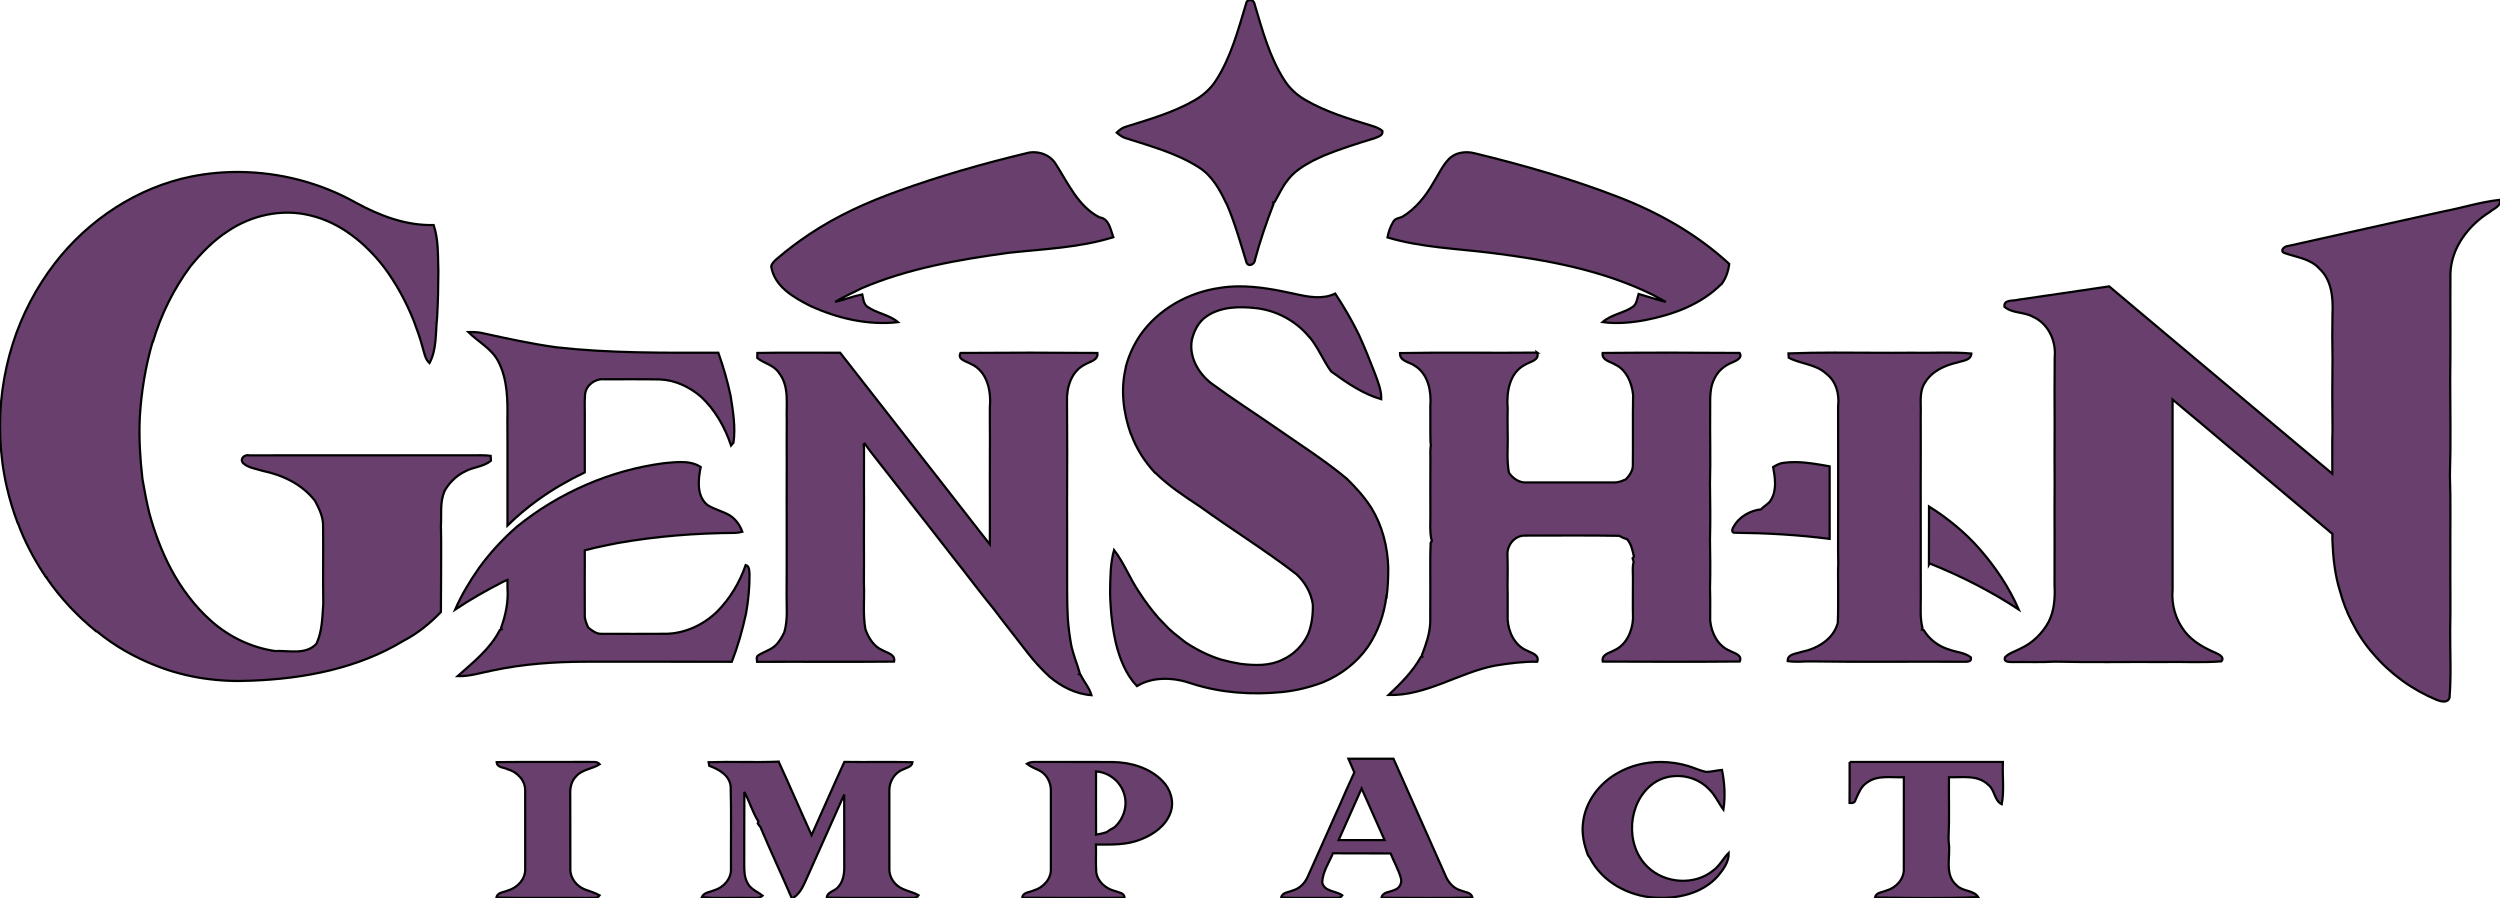 <svg xmlns="http://www.w3.org/2000/svg" viewBox="0 0 1120.893 402.848" fill="#69406d">
    <g>
        <path stroke="#000" stroke-width="1px" d="m 463.848,68.253 c -1.294,-0.039 -2.597,0.123 -3.85,0.495 -19.34,4.65 -38.51,10.111 -57.22,16.881 -13.98,5 -27.621,11.159 -39.971,19.449 -5.02,3.38 -9.889,6.981 -14.459,10.951 -1.08,0.95 -2.269,1.95 -2.569,3.45 1.46,9.02 10.05,13.88 17.47,17.65 12.19,5.61 25.929,8.83 39.369,7.31 -4,-3.4 -9.56,-3.939 -13.79,-6.949 -1.72,-1.29 -1.759,-3.611 -2.219,-5.5 -4.13,0.82 -8.051,2.4 -12.141,3.35 3.77,-2.32 7.871,-4.03 11.791,-6.07 20.96,-8.99 43.619,-12.86 66.089,-15.94 15.66,-1.71 31.65,-2.25 46.8,-6.98 -1.23,-3.4 -1.85,-8.389 -6.24,-8.919 -9.44,-4.93 -13.959,-15.09 -19.399,-23.67 -1.995,-3.465 -5.78,-5.388 -9.661,-5.505 z" />
        <path stroke="#000" stroke-width="1px" d="m 657.756,68.266 c -2.998,-0.046 -5.994,0.836 -8.139,3.022 -3.03,3.16 -4.79,7.24 -7.11,10.89 -3.32,5.78 -7.609,11.141 -13.289,14.741 -1.46,0.96 -3.68,0.78 -4.55,2.53 -1.3,2.14 -2.131,4.561 -2.581,7.011 15.17,4.52 31.07,4.999 46.68,6.949 24.76,3.12 49.8,7.66 72.36,18.81 1.91,1.04 3.86,2.079 5.77,3.149 -4.11,-1.06 -8.15,-2.4 -12.22,-3.58 -0.67,2.04 -0.741,4.61 -2.741,5.89 -4.17,2.81 -9.619,3.331 -13.399,6.741 6.42,0.86 12.929,0.26 19.269,-0.93 12.34,-2.4 24.92,-6.99 33.93,-16.09 l 0.11,0.04 c 1.98,-2.67 3.06,-5.82 3.46,-9.11 -14.44,-13.37 -31.899,-23.18 -50.209,-30.19 -20.61,-7.95 -41.89,-14.04 -63.33,-19.27 -1.284,-0.369 -2.649,-0.581 -4.012,-0.602 z" />
        <path stroke="#000" stroke-width="1px" d="m 560.57,0.001 c -0.868,-0.032 -1.733,0.512 -1.893,1.707 -3.56,11.73 -6.729,23.86 -13.449,34.28 -2.42,3.84 -5.911,6.89 -9.851,9.1 -9.52,5.44 -20.139,8.45 -30.539,11.71 -1.64,0.43 -2.97,1.5 -4.15,2.66 1.2,1 2.449,2.02 3.999,2.48 11.18,3.57 22.76,6.691 32.77,13.061 5.93,3.66 9.4,9.96 12.3,16.08 h 0.089 c 3.71,8.54 6.24,17.5 8.96,26.38 0.77,2.56 3.841,1.07 3.891,-1.04 2.28,-8.52 5.159,-16.851 8.329,-25.061 l -0.22,-0.589 0.69,-0.201 c 1.88,-3.22 3.36,-6.69 5.72,-9.62 2.89,-3.99 7.17,-6.59 11.43,-8.88 1.55,-0.74 3.12,-1.48 4.69,-2.21 7.45,-3.09 15.159,-5.47 22.859,-7.84 1.52,-0.67 4.051,-1.13 3.611,-3.34 -1.4,-1.17 -3.14,-1.79 -4.84,-2.32 -10.12,-3.09 -20.39,-6.15 -29.59,-11.48 -3.95,-2.24 -7.351,-5.401 -9.731,-9.261 -6.52,-10.34 -9.709,-22.27 -13.169,-33.86 -0.17,-1.115 -1.041,-1.724 -1.909,-1.756 z" />
    </g>
    <g>
        <path stroke="#000" stroke-width="1px" d="m 107.161,77.111 c -7.121,-0.043 -14.244,0.617 -21.233,2.007 -24.27,4.88 -46.151,19.311 -61.241,38.801 -8.34,10.82 -14.8,23.08 -18.93,36.1 -4.29,13.52 -6.23,27.79 -5.66,41.96 0.33,7.53 1.24,15.04 2.95,22.38 1.25,5.51 2.9,10.92 4.9,16.21 l 0.11,0.05 c 2.86,7.86 6.8,15.3 11.32,22.32 0.67,0.66 1.001,2.21 2.101,2.18 l -0.5,0.12 c 6.18,8.98 13.72,17.001 22.2,23.861 l 0.29,0.01 c 7.91,6.57 17.02,11.66 26.59,15.4 13.54,5.38 28.25,7.409 42.76,6.669 23.57,-0.88 47.75,-5.51 68.12,-17.89 6.24,-3.22 11.86,-7.8 16.74,-12.87 0.03,-5.02 0.029,-10.04 0.079,-15.05 -0.01,-7.88 0.131,-15.759 -0.069,-23.629 0.3,-5.15 -0.511,-10.51 1.569,-15.4 l -0.18,0.239 c 2.11,-3.95 5.421,-7.27 9.461,-9.22 3.67,-2.02 8.31,-2.05 11.58,-4.78 -0.03,-0.55 -0.1,-1.65 -0.13,-2.2 -2.72,-0.38 -5.46,-0.23 -8.19,-0.24 -33.32,0.02 -66.639,-0.01 -99.959,0.021 -1.98,-0.51 -4.461,1.34 -2.931,3.39 2.36,2.28 5.911,2.6 8.921,3.58 9,1.87 17.75,6.061 23.44,13.481 1.79,3.42 3.589,7.009 3.589,10.969 0.12,11.73 -0.099,23.451 0.081,35.181 -0.43,6.02 -0.46,12.269 -3.05,17.849 -4.72,5.17 -12.43,2.97 -18.59,3.29 -10.62,-1.58 -20.62,-6.36 -28.62,-13.5 -7.44,-6.59 -13.44,-14.689 -18.11,-23.439 -4.16,-7.94 -7.33,-16.361 -9.65,-25.011 -1.22,-5.04 -2.2,-10.13 -3.06,-15.24 -1.06,-9.12 -1.599,-18.3 -1.189,-27.47 0.67,-11.52 2.55,-22.96 5.77,-34.04 l 0.139,-0.009 c 3.59,-12.09 9.23,-23.57 16.74,-33.71 4.86,-5.94 10.241,-11.55 16.711,-15.75 10.65,-7.23 24.26,-10.271 36.87,-7.191 13.61,3.13 24.9,12.441 33.29,23.281 5.45,7.31 9.819,15.37 13.229,23.81 1.5,3.94 2.921,7.91 4.021,11.99 0.76,2.49 1.089,5.331 3.119,7.191 3.35,-6.26 2.65,-13.661 3.42,-20.511 0.38,-6.88 0.551,-13.77 0.561,-20.65 -0.25,-6.93 0.129,-14.09 -2.111,-20.75 -12.44,0.32 -24.25,-4.2 -34.999,-10.09 -15.884,-8.884 -34.069,-13.588 -52.267,-13.698 z" />
        <path stroke="#000" stroke-width="1px" d="m 211.676,148.843 c -0.573,-0.01 -1.146,-0.004 -1.718,0.016 4.42,4.39 10.399,7.39 13.409,13.09 4.26,8.12 4.281,17.59 4.121,26.53 0.11,7.58 0.01,15.16 0.04,22.74 0.02,8.15 0,16.289 0,24.429 4.22,-4.14 8.75,-7.979 13.55,-11.439 6.65,-4.77 13.74,-8.89 21.12,-12.42 -0.01,-7.45 -0.009,-14.9 -0.009,-22.34 0.1,-4.26 -0.201,-8.529 0.139,-12.779 0.5,-4 4.46,-6.951 8.44,-6.621 8.31,0.03 16.62,-0.08 24.93,0.07 6.93,0.21 13.43,3.32 18.63,7.77 6.34,5.94 10.71,13.681 13.46,21.861 0.27,-0.32 0.81,-0.981 1.08,-1.301 0.99,-6.95 -0.21,-14.05 -1.28,-20.94 -1.4,-6.57 -3.26,-13.039 -5.52,-19.359 -24.15,0.02 -48.38,0.27 -72.42,-2.42 -11.05,-1.5 -21.969,-3.871 -32.859,-6.271 -1.68,-0.405 -3.394,-0.584 -5.112,-0.615 z" />
        <path stroke="#000" stroke-width="1px" d="m 305.145,207.157 c -2.469,0.008 -4.972,0.304 -7.348,0.501 -24.07,3.13 -47.22,13.21 -66.06,28.5 -6.33,5.53 -12.06,11.741 -17,18.551 -4.09,5.87 -7.82,12.02 -10.67,18.59 6.95,-4.61 14.21,-8.73 21.64,-12.53 0.6,-0.27 1.21,-0.54 1.83,-0.8 -0.01,1.21 -0.01,2.42 -0.01,3.64 0.48,6.14 -0.82,12.169 -2.87,17.899 l 0.28,0.671 -0.829,0.249 c -4.28,8.55 -11.97,14.501 -18.93,20.741 5.32,0.16 10.42,-1.54 15.59,-2.53 13.82,-2.96 27.979,-3.951 42.089,-3.951 21.75,0.02 43.51,-0.039 65.26,0.031 2.75,-7.06 4.81,-14.371 6.4,-21.771 1,-5.75 1.58,-11.58 1.54,-17.41 -0.14,-1.49 0.06,-3.66 -1.709,-4.21 -2.7,7.83 -7.051,15.099 -12.901,20.969 -6.09,5.88 -14.249,9.69 -22.759,9.87 -9.65,0.06 -19.299,0.05 -28.939,0.01 -2.39,0.12 -4.291,-1.44 -6.041,-2.83 -0.78,-1.84 -1.649,-3.72 -1.519,-5.76 -0.04,-5.2 0.019,-10.39 -0.021,-15.58 0.06,-4.42 0.011,-8.84 0.021,-13.25 1.54,-0.4 3.079,-0.79 4.629,-1.17 3.36,-0.75 6.741,-1.451 10.131,-2.101 17.44,-3.09 35.159,-4.47 52.859,-4.56 1.02,-0.07 2.021,-0.24 3.021,-0.5 -1.08,-2.98 -2.97,-5.64 -5.66,-7.37 -3.21,-1.89 -6.99,-2.651 -10.09,-4.711 -4.87,-4.16 -4.039,-11.359 -2.909,-16.969 -2.728,-1.766 -5.849,-2.233 -9.023,-2.222 z" />
        <path stroke="#000" stroke-width="1px" d="m 461.343,158.122 c -10.232,-10e-4 -20.464,0.041 -30.694,0.126 -1.54,3.02 2.749,3.77 4.589,4.89 7.35,3.2 9.239,12.101 8.569,19.351 0.03,4.56 -0.049,9.12 0.031,13.68 -0.01,12.31 -0.07,24.619 -0.021,36.929 0.03,3.66 0.01,7.32 -0.01,10.98 -1.53,-1.94 -3.059,-3.89 -4.589,-5.83 -5.95,-7.75 -12.06,-15.39 -18.02,-23.13 -3.71,-4.71 -7.4,-9.439 -11.08,-14.159 -3.41,-4.37 -6.829,-8.721 -10.219,-13.091 -7.72,-9.92 -15.49,-19.79 -23.21,-29.71 -12.37,0.05 -24.751,-0.149 -37.121,0.091 l -0.04,2.279 c 3.04,2.43 7.411,3.11 9.661,6.59 4.86,6.04 3.24,14.131 3.56,21.261 -0.01,6.36 -0.09,12.709 -0.01,19.059 -0.05,5.7 0.011,11.411 -0.029,17.111 0.04,5.56 -0.011,11.129 0.019,16.689 -0.04,8.12 0.05,16.24 -0.05,24.36 -0.11,5.99 0.699,12.13 -1.061,17.96 -1.17,2.26 -2.389,4.61 -4.409,6.24 -2.1,1.81 -4.88,2.479 -7.17,3.999 -1.14,0.58 -0.63,1.97 -0.59,2.95 20.47,-0.1 40.951,0.1 61.421,-0.1 0.68,-3.24 -3.011,-3.86 -5.111,-5.06 -3.96,-1.67 -6.33,-5.53 -7.73,-9.41 -1.25,-6.77 -0.36,-13.681 -0.69,-20.511 0.08,-6.9 0.01,-13.8 0.01,-20.7 0.06,-4.43 -0.03,-8.861 0.04,-13.291 -0.03,-3.74 -0.019,-7.479 -0.029,-11.209 0.04,-5.07 -0.019,-10.141 0.021,-15.211 l -0.12,-2.039 c 0.13,-0.06 0.38,-0.191 0.5,-0.261 2.02,2.98 4.33,5.75 6.52,8.6 2.54,3.21 5.031,6.461 7.581,9.661 4.66,5.98 9.29,11.979 14,17.919 3.93,5.09 7.879,10.17 11.859,15.22 6.03,7.56 11.79,15.371 17.94,22.831 5.01,6.71 10.29,13.209 15.36,19.869 2.88,3.67 6.05,7.111 9.47,10.291 5.31,4.49 11.86,7.88 18.88,8.35 -0.96,-3.37 -3.38,-6.031 -4.89,-9.141 l -0.681,-0.289 0.34,-0.401 c -1.24,-4.35 -3.06,-8.539 -3.92,-12.999 -0.69,-3.91 -1.199,-7.86 -1.469,-11.82 -0.44,-7.92 -0.23,-15.861 -0.3,-23.791 0.04,-8.79 -0.011,-17.58 -0.021,-26.38 0.11,-8.21 0.06,-41.59 -0.029,-46.9 -0.25,-6.38 2.04,-13.69 8.2,-16.62 2.15,-1.28 5.84,-1.799 5.44,-5.099 -10.23,-0.09 -20.463,-0.135 -30.696,-0.136 z" />
        <path stroke="#000" stroke-width="1px" d="m 555.466,128.392 c -2.848,0.017 -5.696,0.226 -8.539,0.686 -13.99,1.98 -27.37,9.37 -35.58,21.01 -2.99,4.41 -5.26,9.28 -6.59,14.43 l 0.05,0.11 c -2.48,9.91 -1.17,20.45 2.2,29.99 l 0.11,0.021 c 2.34,6.49 6.14,12.39 10.83,17.44 l 0.151,-0.01 c 5.96,5.9 13.09,10.52 20.03,15.13 14.22,10.28 29.19,19.5 43.09,30.22 3.87,3.58 6.599,8.3 7.399,13.54 0.11,4.54 -0.429,9.09 -2.099,13.33 -2.33,5.01 -6.38,9.181 -11.43,11.451 -5.81,2.92 -12.48,2.659 -18.76,1.919 -2.99,-0.49 -5.949,-1.139 -8.859,-1.929 -5.73,-1.8 -11.12,-4.5 -16.09,-7.83 -1.72,-1.34 -3.42,-2.68 -5.09,-4.05 l -2.36,-2.08 c -1.53,-1.57 -3.05,-3.14 -4.55,-4.74 -3.13,-3.62 -6,-7.45 -8.6,-11.47 -4.18,-6.07 -6.781,-13.14 -11.291,-18.98 -1.72,6.14 -1.67,12.59 -1.77,18.91 0.04,1.93 0.04,3.869 0.23,5.799 0.31,5.69 1.06,11.36 2.32,16.92 1.75,7.03 4.419,14.081 9.489,19.411 7.41,-4.49 16.831,-3.881 24.741,-1.081 12.98,4.16 26.85,5.101 40.37,3.741 6.28,-0.61 12.43,-2.17 18.34,-4.38 8.01,-3.36 15.15,-8.801 20.13,-15.961 4.48,-6.66 7.259,-14.43 8.229,-22.38 l 0.13,0.081 c 0.57,-4.37 0.75,-8.781 0.73,-13.181 -0.29,-9.36 -2.639,-18.73 -7.579,-26.75 -3.06,-4.82 -6.9,-9.06 -10.96,-13.04 -10.05,-8.4 -21.161,-15.4 -31.881,-22.9 -9.73,-6.72 -19.689,-13.11 -29.209,-20.13 -5.69,-4.6 -9.75,-11.71 -8.42,-19.23 0.98,-4.14 3.019,-8.21 6.659,-10.62 6.33,-4.32 14.46,-4.439 21.81,-3.669 9.39,0.99 18.25,5.739 24.23,13.059 l 0.1,-0.009 c 3.87,4.7 6.09,10.479 9.64,15.359 6.9,5.01 14.191,10.1 22.471,12.47 0.13,-4.18 -1.57,-8.05 -2.96,-11.89 -2.2,-5.66 -4.45,-11.31 -6.97,-16.83 -3.12,-6.46 -6.771,-12.66 -10.701,-18.65 -5.63,2.71 -11.959,1.531 -17.779,0.211 -8.332,-1.823 -16.869,-3.499 -25.412,-3.447 z" />
        <path stroke="#000" stroke-width="1px" d="m 689.188,158.098 c -20.5,0.22 -41,-0.189 -61.49,0.201 -0.19,3.75 4.3,3.969 6.64,5.689 6.08,3.75 7.489,11.551 6.959,18.161 0.08,5.49 -0.089,10.979 0.091,16.479 l 0.149,0.63 c -0.27,2.18 -0.289,4.39 -0.199,6.59 -0.03,8.45 -0.07,16.899 -0.021,25.359 -0.02,3.43 -0.22,6.871 0.34,10.291 l -0.081,-0.661 c 0.1,0.44 0.301,1.31 0.401,1.75 -0.13,0.18 -0.39,0.56 -0.53,0.75 -0.34,6.88 -0.081,13.78 -0.151,20.67 0.01,5.02 4.5e-4,10.049 -0.04,15.089 -0.21,5.11 -1.92,9.92 -3.74,14.64 l 0.199,0.661 -0.609,0.1 c -3.69,6.62 -9.08,11.96 -14.53,17.12 16.97,0.42 31.44,-10.019 47.71,-13.179 6.27,-1.02 12.579,-1.85 18.959,-1.75 1.12,-3.15 -2.73,-3.96 -4.79,-5.06 -5.39,-2.35 -8.179,-8.311 -8.499,-13.931 -0.03,-4.97 0.099,-9.939 -0.041,-14.899 0.07,-4.86 0.12,-9.731 -0.05,-14.581 0.1,-4.23 3.54,-8.23 7.95,-8.08 14.06,0.02 28.12,-0.159 42.17,0.101 1.11,0.6 2.251,1.19 3.501,1.5 1.95,2.23 2.51,5.09 3.11,7.9 l -0.611,0.64 c 0.12,0.42 0.361,1.279 0.481,1.699 -0.67,2.29 -0.299,4.72 -0.319,7.08 0.01,6.07 -0.131,12.15 0.029,18.23 -0.28,5.68 -2.93,11.78 -8.35,14.25 -2.14,1.23 -5.871,1.8 -5.231,5.09 20.47,0.08 40.961,0.161 61.431,-0.029 1.3,-3.02 -2.57,-3.731 -4.46,-4.821 -5.4,-2.21 -8.271,-8.01 -8.791,-13.56 0,-4.81 0.091,-9.63 -0.079,-14.43 0.21,-7.32 0.12,-14.66 -0.011,-21.97 0.24,-8.31 0.11,-16.639 0,-24.939 0.32,-11.26 -0.05,-22.521 0.089,-33.781 0.01,-4.56 -0.26,-9.39 2.02,-13.54 1.57,-3.35 4.571,-5.77 7.991,-7.09 1.59,-0.76 4.63,-1.89 3.17,-4.22 -20.46,-0.17 -40.94,-0.18 -61.4,0.01 -0.45,3.3 3.321,3.819 5.461,5.109 5.22,2.42 7.629,8.24 8.199,13.66 -0.18,10.44 1.5e-4,20.89 -0.11,31.33 0.12,2.59 -1.45,4.721 -3.1,6.551 -1.65,0.68 -3.32,1.48 -5.14,1.39 -13.04,0.02 -26.07,-10e-4 -39.11,0.009 -3.39,0.35 -6.37,-1.669 -8.21,-4.359 -1.12,-5.85 -0.35,-11.839 -0.58,-17.739 -0.01,-2.06 -0.019,-4.111 -0.04,-6.151 0.03,-1.66 0.03,-3.32 0.05,-4.97 -0.61,-7.15 0.75,-15.979 7.83,-19.569 2.1,-1.37 6.66,-1.941 5.38,-5.421 z" />
        <path stroke="#000" stroke-width="1px" d="m 804.928,207.19 c -1.722,-0.012 -3.442,0.078 -5.159,0.308 -1.76,0.15 -3.291,1.04 -4.771,1.9 0.88,4.79 1.711,10.19 -0.889,14.61 -1.02,1.93 -3.161,2.8 -4.541,4.37 -4.71,0.45 -9.919,3.321 -12.249,7.761 -0.71,0.85 -1.211,2.9 0.539,2.72 14.19,0.14 28.39,0.92 42.48,2.76 -0.02,-1.91 -0.01,-3.81 0,-5.7 0,-3.28 -0.01,-6.55 0,-9.81 0,-5.68 -0.02,-11.35 0,-17.02 -5.077,-0.9 -10.245,-1.862 -15.41,-1.898 z" />
        <path stroke="#000" stroke-width="1px" d="m 864.888,227.089 c -0.02,8.69 -0.051,17.38 -0.041,26.07 l 0.3,-0.541 c 13.95,5.58 27.41,12.4 39.97,20.66 -4.34,-9.97 -10.49,-19.09 -17.64,-27.25 -6.53,-7.41 -14.249,-13.699 -22.589,-18.939 z" />
        <path stroke="#000" stroke-width="1px" d="m 822.44,158.095 c -6.865,0.007 -13.725,0.087 -20.572,0.353 0.03,0.49 0.1,1.461 0.13,1.941 5.38,2.86 12.17,2.819 16.83,7.189 4.5,3.42 5.95,9.26 5.3,14.66 0.09,14.98 -0.029,29.96 0.02,44.94 0.05,8.53 -0.14,17.061 0.05,25.591 -0.18,3.47 -0.06,6.939 -0.05,10.419 -0.05,5.37 0.09,10.749 -0.16,16.119 -2,7.42 -9.331,11.611 -16.421,13.011 -2.25,0.83 -6.209,0.85 -6.029,4.11 2.48,0.3 5,0.329 7.51,0.149 0.67,-0.01 2.019,-0.03 2.689,-0.04 22.68,0.36 45.37,0.03 68.06,0.17 1.47,-0.09 4.471,0.449 3.831,-1.991 -2.77,-2.2 -6.55,-2.28 -9.76,-3.5 -4.71,-1.41 -8.82,-4.52 -11.36,-8.71 l -0.779,-0.16 0.239,-0.76 c -1.11,-4.3 -0.779,-8.75 -0.769,-13.14 -0.01,-7.3 -0.041,-14.601 -0.011,-21.901 -0.01,-9.53 0.019,-19.049 -0.031,-28.569 0.08,-10.68 0.02,-21.361 0.011,-32.041 0.26,-4.78 -0.879,-10.03 1.871,-14.3 3.08,-5.23 8.969,-7.86 14.679,-9.13 2.27,-0.84 6.001,-0.839 6.161,-4.009 -9.01,-0.79 -18.08,-0.14 -27.11,-0.35 -11.431,0.125 -22.887,-0.066 -34.329,-0.054 z" />
        <path stroke="#000" stroke-width="1px" d="m 1120.788,89.599 c -8.61,0.94 -16.959,3.63 -25.469,5.24 -23.17,5.18 -46.37,10.25 -69.53,15.48 -1.34,-0.01 -3.68,1.849 -1.829,3.009 5.42,2.01 11.77,2.521 15.91,7.071 5.6,5.16 6.269,13.139 5.919,20.279 -0.15,6.7 -0.1,13.411 0.01,20.111 -0.15,10.65 -0.13,21.31 0,31.97 -0.24,6.54 -0.01,13.089 -0.089,19.639 -10.14,-8.48 -20.241,-17.019 -30.401,-25.479 -10.45,-8.85 -20.979,-17.61 -31.459,-26.43 -12.71,-10.72 -25.5,-21.35 -38.19,-32.09 -13.6,1.97 -27.18,4.06 -40.79,5.99 -2.13,0.68 -6.57,-0.28 -6.17,3.13 3.43,3.07 8.73,2.23 12.68,4.46 6.95,3.03 10.57,10.809 9.86,18.149 -0.09,10.28 -0.089,20.571 -0.029,30.851 -0.02,8.71 -0.09,17.429 0,26.139 -0.05,8.01 -0.07,16.021 -0.02,24.031 -0.03,7.04 -0.031,14.08 -0.031,21.13 0.3,5.6 -0.05,11.349 -2.6,16.459 -2.8,5.16 -7.139,9.48 -12.489,11.96 -2.35,1.32 -5.18,1.979 -7.08,3.959 -0.93,2.43 2.309,2.121 3.779,2.181 6.08,-0.13 12.181,0.2 18.261,-0.18 h 0.57 c 16.02,0.38 32.07,0.05 48.11,0.16 8.74,-0.19 17.52,0.38 26.24,-0.29 1.63,-1.87 -1.07,-3.11 -2.43,-3.76 -5.18,-2.26 -10.319,-5 -13.879,-9.53 -4.2,-5.32 -6.15,-12.139 -5.55,-18.889 0.01,-5.43 -0.02,-10.871 0,-16.311 0.01,-9.62 -0.011,-19.249 -0.011,-28.879 0.01,-8.09 0.03,-16.179 0,-24.259 0.03,-5.26 -0.01,-10.51 0.011,-15.76 4.36,3.6 8.62,7.299 13.001,10.869 6.86,5.81 13.72,11.621 20.65,17.351 12.64,10.72 25.4,21.289 38.01,32.029 0,0.69 -0.011,2.071 -0.02,2.761 0.31,7.77 1.11,15.63 3.46,23.07 1.27,4.71 3.04,9.289 5.3,13.629 2.56,5.09 5.701,9.91 9.481,14.19 7.68,9.08 17.61,16.261 28.61,20.791 1.85,0.74 4.841,1.521 5.681,-1.009 0.81,-9.97 0.25,-20.021 0.29,-30.021 0.26,-11.14 -0.021,-22.291 0.079,-33.431 -0.09,-12.08 0.231,-24.179 -0.199,-36.239 0.46,-14.1 0.159,-28.24 0.129,-42.35 0.22,-16.07 0,-32.151 0.101,-48.221 0.39,-11.51 8.1,-21.579 17.61,-27.489 1.7,-1.56 5.279,-2.6 4.519,-5.47 z" />
    </g>
    <g>
        <path stroke="#000" stroke-width="1px" d="m 263.798,341.618 c -13.71,0.1 -27.421,-0.079 -41.121,0.091 0.18,2.53 3.241,2.33 5.001,3.22 4.21,1.18 7.9,5.001 7.79,9.551 0.03,11.69 0.02,23.38 0.01,35.07 0.17,4.6 -3.511,8.529 -7.781,9.709 -1.82,0.86 -4.69,0.72 -5.12,3.19 13.74,0.32 27.49,0.02 41.24,0.16 1.67,-0.24 3.941,0.581 5.041,-1.169 -2.1,-1.16 -4.4,-1.831 -6.63,-2.651 -3.73,-1.45 -6.66,-5.149 -6.51,-9.249 -0.06,-11.01 0.029,-22.021 -0.041,-33.031 -0.16,-3.03 0.39,-6.27 2.66,-8.47 2.74,-3.14 7.22,-3.209 10.55,-5.389 -1.28,-1.52 -3.399,-0.861 -5.089,-1.031 z" />
        <path stroke="#000" stroke-width="1px" d="m 349.118,341.489 c -10.46,0.42 -20.94,-0.071 -31.4,0.249 l 0.28,1.601 c 4.28,1.65 9.111,4.139 9.601,9.309 0.34,12.3 0.069,24.62 0.139,36.93 0.17,4.46 -3.329,8.32 -7.449,9.57 -1.97,0.85 -4.621,0.891 -5.631,3.101 7.01,0.73 14.091,0.129 21.141,0.349 2.02,-0.19 4.46,0.561 6.11,-0.989 -2.24,-1.82 -5.291,-2.861 -6.671,-5.561 -1.51,-2.56 -1.57,-5.62 -1.55,-8.49 0.07,-10.84 -0.06,-21.67 0.06,-32.5 2.29,4.32 3.67,9.131 6.28,13.261 l -0.29,0.899 c 0.31,0.41 0.92,1.231 1.23,1.641 4.51,10.74 9.49,21.279 14.09,31.989 2.92,-1.43 4.54,-4.38 5.83,-7.22 5.87,-13.13 11.709,-26.28 17.619,-39.4 0.03,10.77 -0.019,21.54 0.021,32.31 0.08,3.4 -0.58,7.13 -3.12,9.58 -1.57,1.52 -4.46,1.85 -4.77,4.37 12.05,0.22 24.11,0.01 36.16,0.12 1.67,-0.27 4.03,0.65 5.07,-1.2 -3.06,-1.79 -6.85,-2.059 -9.59,-4.409 -2.19,-1.8 -3.61,-4.561 -3.52,-7.411 -0.03,-11.7 -0.039,-23.4 -0.009,-35.09 -0.09,-4 2.289,-8.039 6.089,-9.479 1.6,-0.86 3.991,-1.101 4.291,-3.281 -10.18,-0.22 -20.371,0.011 -30.551,-0.129 -5.01,10.89 -9.769,21.89 -14.689,32.81 -4.99,-10.94 -9.73,-22.01 -14.77,-32.93 z" />
        <path stroke="#000" stroke-width="1px" d="m 464.409,341.628 c -1.399,-0.005 -2.806,0.048 -4.021,0.82 1.63,1.29 3.57,2.05 5.44,2.93 3.42,1.6 5.419,5.441 5.339,9.151 0.03,11.66 0.01,23.33 0,35 0.19,4.56 -3.419,8.46 -7.629,9.68 -1.83,0.92 -4.91,0.711 -5.2,3.311 15.3,0.1 30.599,0.1 45.899,0.01 -0.16,-2.33 -2.69,-2.321 -4.34,-3.031 -4.05,-1.02 -7.859,-4.179 -8.389,-8.499 -0.27,-4.11 -0.03,-8.231 -0.12,-12.341 6.76,0 13.799,0.331 20.169,-2.329 5.6,-2.17 11.09,-6.011 13.21,-11.861 1.86,-4.97 0.08,-10.679 -3.58,-14.339 -5.77,-5.9 -14.269,-8.37 -22.349,-8.47 -11.01,-0.05 -22.031,0.029 -33.041,-0.031 -0.458,0.01 -0.922,0.002 -1.389,0 z m 27.009,4.27 c 5.83,0.33 11.011,4.55 12.621,10.14 1.67,5.28 -0.28,11.291 -4.4,14.911 -1.24,0.61 -2.371,1.381 -3.501,2.161 -1.54,0.52 -3.109,0.889 -4.709,1.119 -0.05,-9.45 -0.03,-18.89 -0.01,-28.33 z" />
        <path stroke="#000" stroke-width="1px" d="m 604.578,340.188 c 0.89,2.03 1.79,4.07 2.65,6.13 -2.36,5.11 -4.66,10.24 -6.87,15.41 -0.44,0.97 -0.89,1.93 -1.33,2.9 -4.27,9.49 -8.44,19.02 -12.729,28.5 -1.26,2.83 -3.591,5.25 -6.621,6.1 -1.86,0.86 -4.719,0.749 -5.259,3.209 7.45,0.32 14.92,0.04 22.37,0.17 1.68,-0.24 3.96,0.591 5.06,-1.169 -2.89,-2.08 -8.271,-1.631 -9.021,-5.881 0.2,-4.7 3.061,-8.749 4.811,-12.999 8.61,0.14 17.22,-0.011 25.84,0.079 1.48,3.65 3.45,7.12 4.57,10.91 0.74,2.23 -0.509,4.8 -2.799,5.44 -2.01,1.07 -5.291,0.79 -5.851,3.53 13.6,0.05 27.211,0.219 40.811,-0.091 -0.59,-2.45 -3.461,-2.36 -5.331,-3.23 -3.36,-0.91 -5.67,-3.79 -6.91,-6.91 -7.71,-17.37 -15.46,-34.73 -23.19,-52.1 -6.74,-0.01 -13.47,-0.01 -20.2,0 z m 5.909,13.32 c 3.43,7.72 6.881,15.42 10.301,23.15 h -20.6 c 3.42,-7.72 6.849,-15.44 10.299,-23.15 z" />
        <path stroke="#000" stroke-width="1px" d="m 744.746,341.634 c -6.877,-0.035 -13.746,1.595 -19.708,5.095 -7.94,4.52 -14.1,12.56 -15.22,21.76 -0.79,5.1 0.38,10.22 2.169,14.979 0.23,0.33 0.711,0.99 0.951,1.32 5.41,10.63 17.199,16.941 28.859,17.681 10.14,0.66 21.351,-1.741 28.371,-9.601 2.45,-2.97 5.079,-6.429 4.909,-10.479 -2.46,2.42 -3.959,5.679 -6.769,7.759 -8.38,7.04 -21.901,6.08 -29.621,-1.5 -10.35,-9.89 -8.93,-29.169 2.7,-37.459 7.32,-5.18 18.211,-4.06 24.491,2.29 2.95,2.65 4.511,6.37 6.831,9.52 0.91,-5.9 0.52,-11.971 -0.64,-17.801 -2.38,0.2 -4.71,0.841 -7.1,0.901 -2.78,-0.55 -5.34,-1.85 -8.03,-2.65 -3.938,-1.174 -8.066,-1.794 -12.192,-1.815 z" />
        <path stroke="#000" stroke-width="1px" d="m 829.288,341.638 c -0.02,6.13 0.029,12.251 -0.031,18.381 1.2,0.12 2.401,0.009 2.691,-1.421 1.31,-2.84 2.399,-6.03 5.209,-7.77 4.76,-3.48 10.96,-2.1 16.45,-2.35 -0.01,13.7 0.019,27.389 -0.011,41.089 0.17,4.65 -3.599,8.59 -7.909,9.74 -1.78,0.81 -4.53,0.761 -5.03,3.101 15.42,0.18 30.899,0.51 46.299,-0.17 -2.1,-3.28 -6.96,-2.441 -9.59,-5.231 -5.85,-4.81 -2.649,-13.079 -3.659,-19.519 -0.01,-0.45 -0.03,-1.34 -0.05,-1.79 0.41,-9.06 0.05,-18.15 0.18,-27.22 5.92,0.18 12.9,-1.22 17.6,3.39 3.01,2.22 2.62,7.02 6.06,8.72 1.17,-6.22 0.23,-12.651 0.52,-18.951 -22.91,-0.01 -45.82,0.01 -68.73,0 z" />
    </g>
</svg>